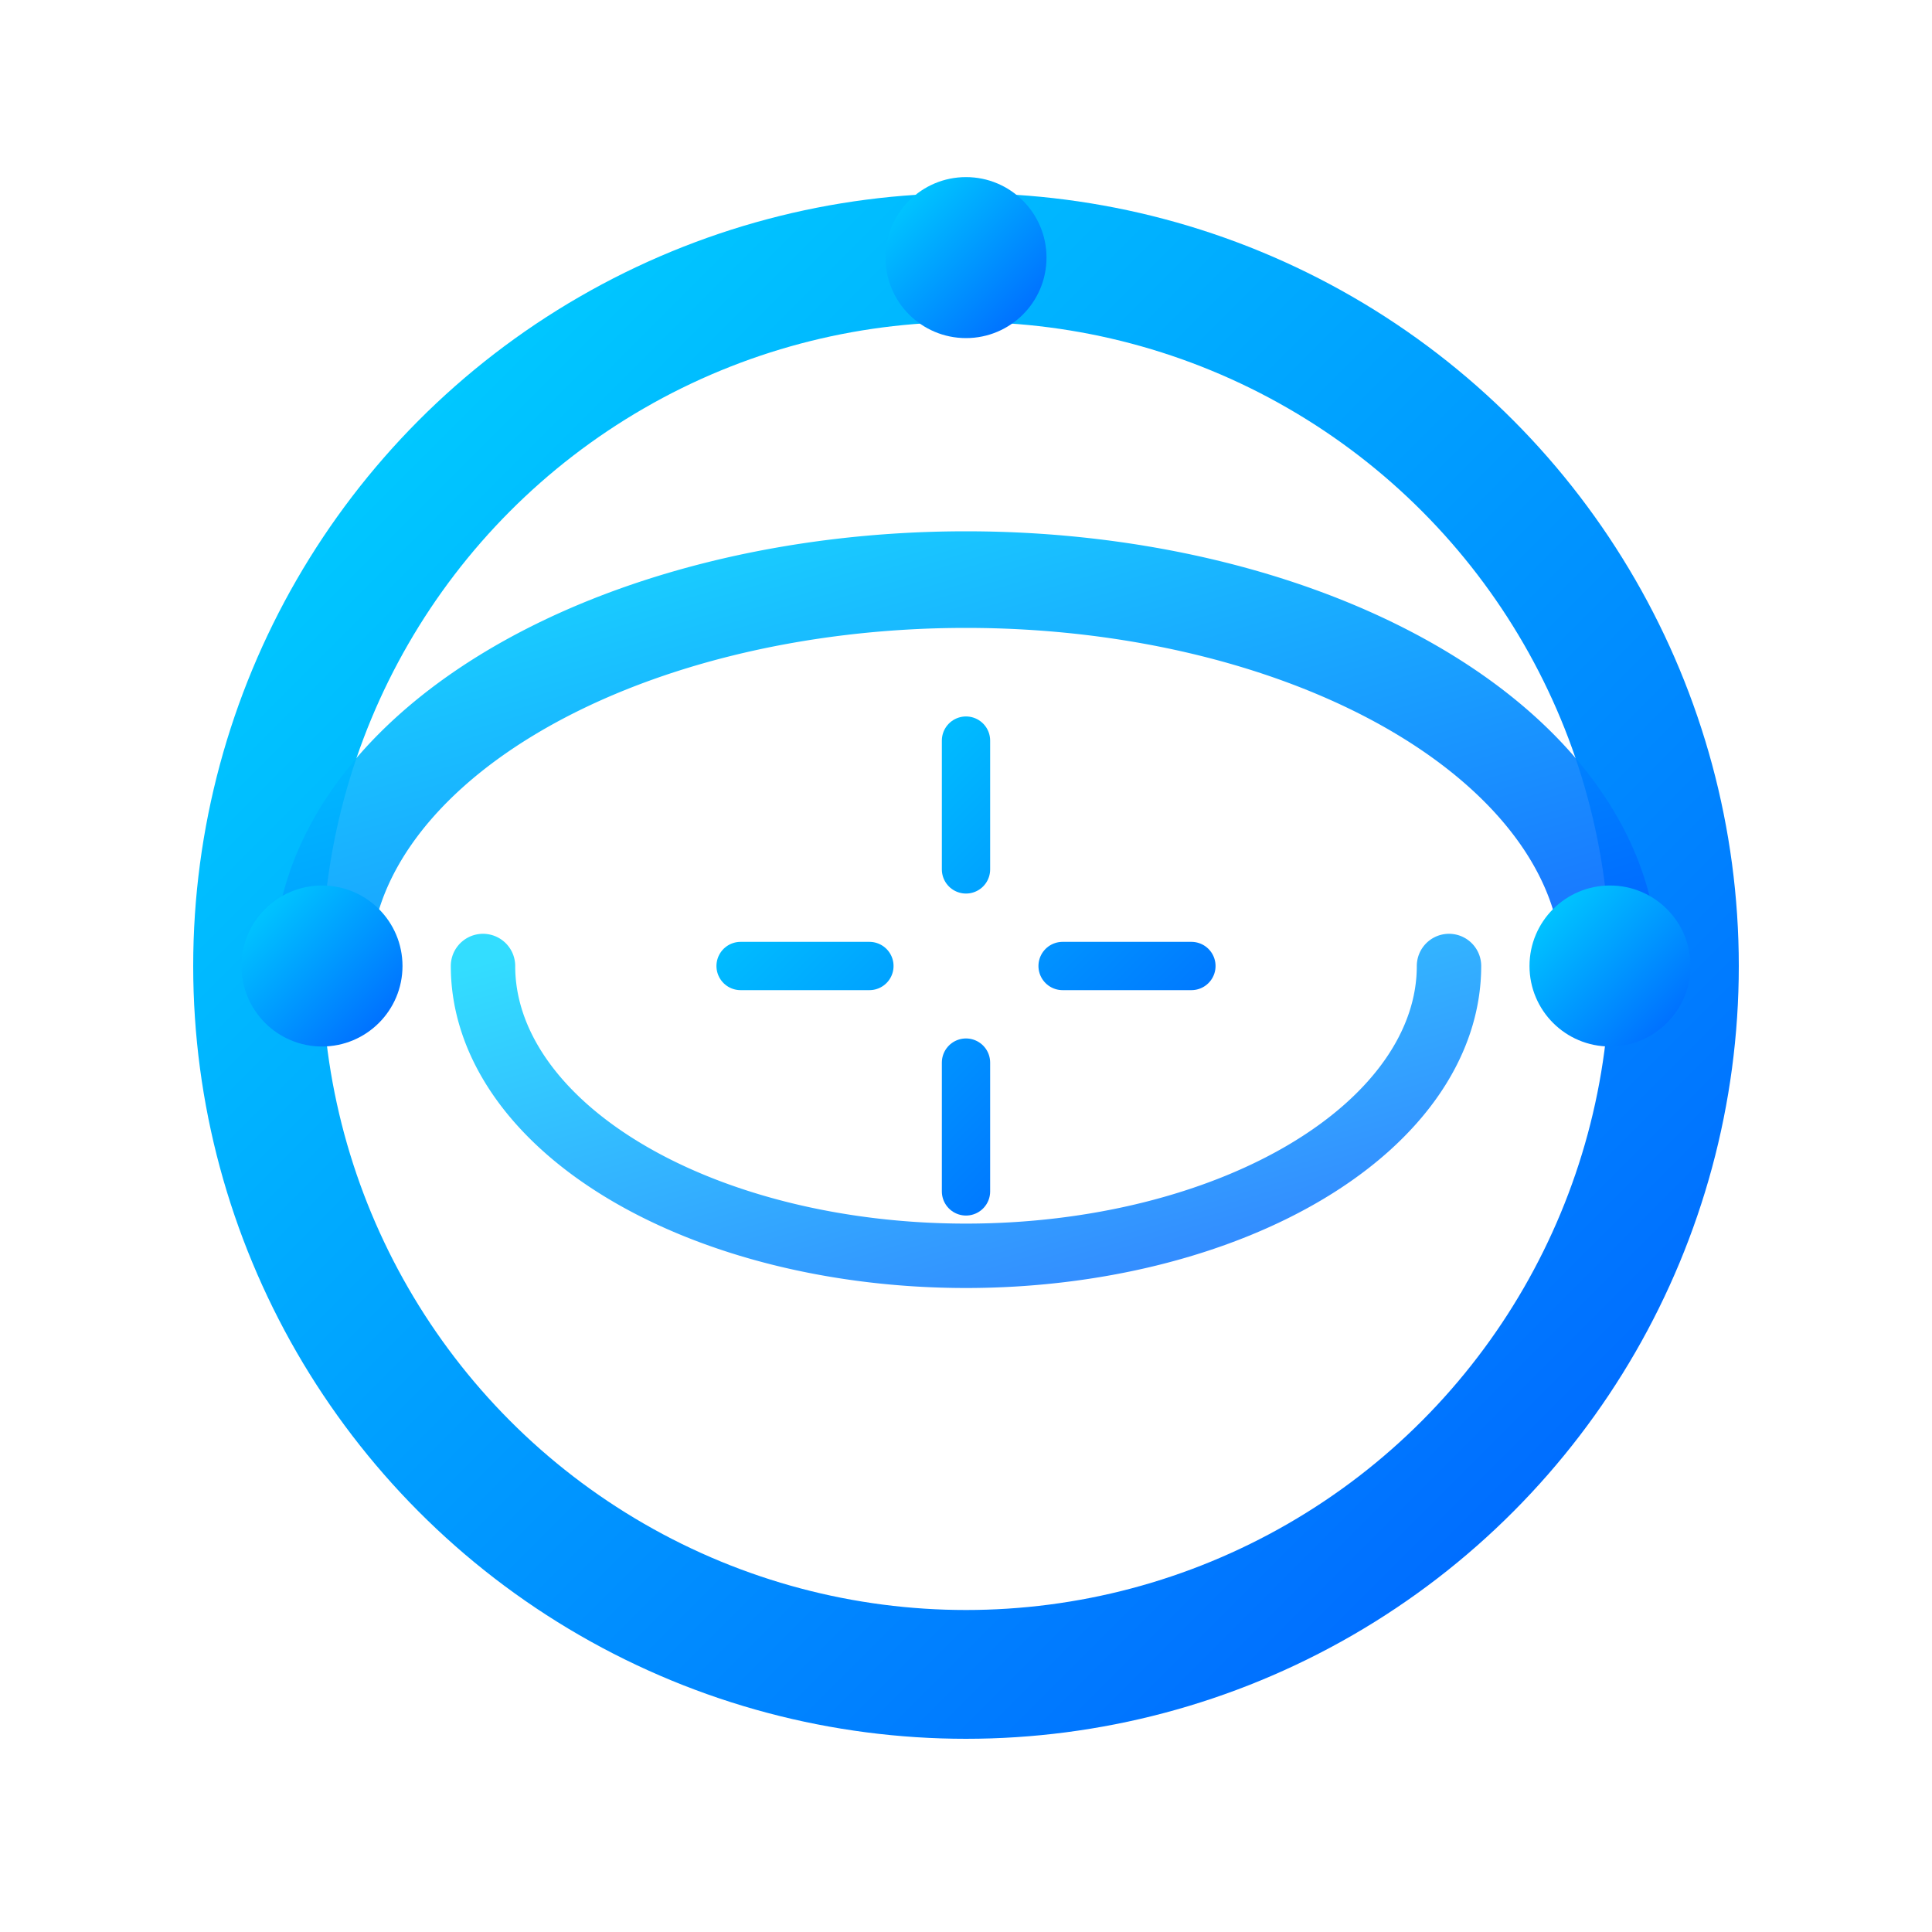 <svg xmlns="http://www.w3.org/2000/svg" width="120" height="120" viewBox="0 0 120 120" role="img" aria-labelledby="title desc">
  <title>Symbole OptimAI</title>
  <desc>Icône technologique circulaire représentant le O de OptimAI.</desc>
  <defs>
    <linearGradient id="g" x1="0" y1="0" x2="1" y2="1">
      <stop offset="0" stop-color="#00D4FF"></stop>
      <stop offset="1" stop-color="#0061FF"></stop>
    </linearGradient>
    <style>
      .acc{stroke:url(#g);}
      .dot{fill:url(#g);}
    </style>
  </defs>

  <!-- Anneau principal -->
  <circle cx="60" cy="60" r="44" fill="none" class="acc" stroke-width="8" stroke-linecap="round"></circle>
  <!-- Orbites -->
  <path d="M20,60a40,24 0 0 1 80,0" fill="none" class="acc" stroke-width="6" stroke-linecap="round" opacity=".9"></path>
  <path d="M30,60a30,18 0 0 0 60,0" fill="none" class="acc" stroke-width="4" stroke-linecap="round" opacity=".8"></path>
  <!-- Nœuds -->
  <circle cx="20" cy="60" r="5" class="dot"></circle>
  <circle cx="100" cy="60" r="5" class="dot"></circle>
  <circle cx="60" cy="16" r="5" class="dot"></circle>
  <!-- Étincelle d’optimisation -->
  <path d="M60 54 l0 -8 M60 66 l0 8 M54 60 l-8 0 M66 60 l8 0" stroke="url(#g)" stroke-width="3" stroke-linecap="round"></path>
</svg>
